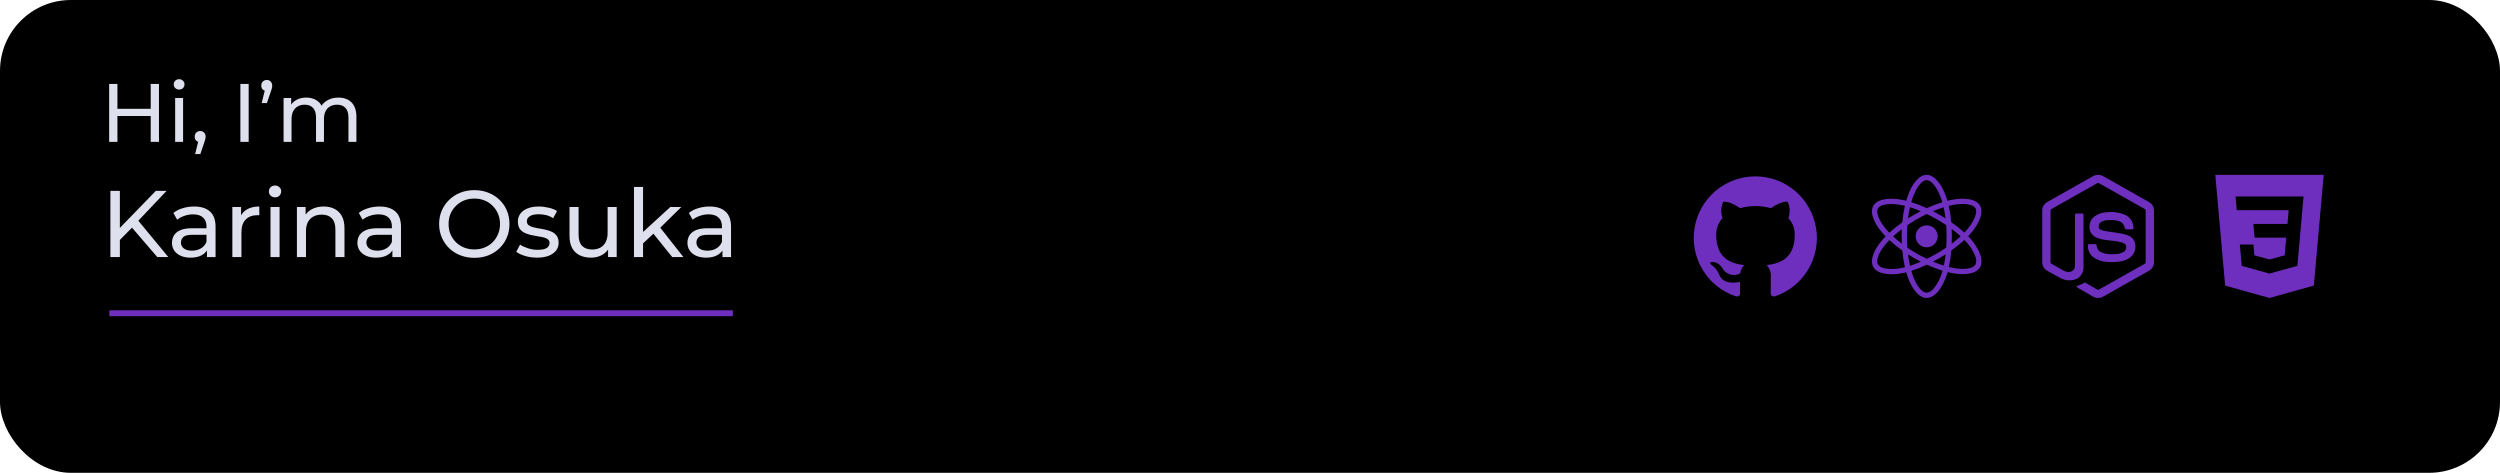 <svg width="846" height="160" viewBox="0 0 846 160" fill="none" xmlns="http://www.w3.org/2000/svg">
<rect x="0.5" y="0.5" width="845" height="159" rx="23.5" fill="black"/>
<path d="M50.996 28.4H53.796V48H50.996V28.4ZM39.74 48H36.94V28.4H39.74V48ZM51.248 39.264H39.46V36.828H51.248V39.264ZM59.271 48V33.16H61.959V48H59.271ZM60.615 30.304C60.092 30.304 59.653 30.136 59.299 29.8C58.963 29.464 58.795 29.053 58.795 28.568C58.795 28.064 58.963 27.644 59.299 27.308C59.653 26.972 60.092 26.804 60.615 26.804C61.137 26.804 61.567 26.972 61.903 27.308C62.257 27.625 62.435 28.027 62.435 28.512C62.435 29.016 62.267 29.445 61.931 29.8C61.595 30.136 61.156 30.304 60.615 30.304ZM66.027 52.144L67.427 46.488L67.791 48.112C67.25 48.112 66.792 47.944 66.419 47.608C66.064 47.272 65.887 46.815 65.887 46.236C65.887 45.676 66.064 45.219 66.419 44.864C66.792 44.509 67.24 44.332 67.763 44.332C68.304 44.332 68.743 44.519 69.079 44.892C69.415 45.247 69.583 45.695 69.583 46.236C69.583 46.423 69.564 46.609 69.527 46.796C69.508 46.964 69.462 47.169 69.387 47.412C69.331 47.636 69.238 47.916 69.107 48.252L67.791 52.144H66.027ZM81.346 48V28.4H84.146V48H81.346ZM88.558 34.868L89.958 29.184L90.322 30.808C89.781 30.808 89.324 30.64 88.95 30.304C88.596 29.968 88.418 29.52 88.418 28.96C88.418 28.381 88.596 27.924 88.95 27.588C89.324 27.233 89.772 27.056 90.294 27.056C90.836 27.056 91.274 27.243 91.61 27.616C91.946 27.971 92.114 28.419 92.114 28.96C92.114 29.128 92.105 29.305 92.086 29.492C92.068 29.66 92.021 29.856 91.946 30.08C91.89 30.304 91.797 30.593 91.666 30.948L90.322 34.868H88.558ZM114.53 33.02C115.725 33.02 116.779 33.253 117.694 33.72C118.609 34.187 119.318 34.896 119.822 35.848C120.345 36.8 120.606 38.004 120.606 39.46V48H117.918V39.768C117.918 38.331 117.582 37.248 116.91 36.52C116.238 35.792 115.295 35.428 114.082 35.428C113.186 35.428 112.402 35.615 111.73 35.988C111.058 36.361 110.535 36.912 110.162 37.64C109.807 38.368 109.63 39.273 109.63 40.356V48H106.942V39.768C106.942 38.331 106.606 37.248 105.934 36.52C105.281 35.792 104.338 35.428 103.106 35.428C102.229 35.428 101.454 35.615 100.782 35.988C100.11 36.361 99.587 36.912 99.214 37.64C98.841 38.368 98.654 39.273 98.654 40.356V48H95.966V33.16H98.542V37.108L98.122 36.1C98.589 35.129 99.307 34.373 100.278 33.832C101.249 33.291 102.378 33.02 103.666 33.02C105.085 33.02 106.307 33.375 107.334 34.084C108.361 34.775 109.033 35.829 109.35 37.248L108.258 36.8C108.706 35.661 109.49 34.747 110.61 34.056C111.73 33.365 113.037 33.02 114.53 33.02ZM40.176 81.592L40.016 77.688L52.72 64.6H56.368L46.544 74.968L44.752 76.952L40.176 81.592ZM37.36 87V64.6H40.56V87H37.36ZM53.232 87L44.048 76.312L46.192 73.944L56.976 87H53.232ZM70.034 87V83.416L69.874 82.744V76.632C69.874 75.331 69.49 74.328 68.722 73.624C67.975 72.899 66.844 72.536 65.33 72.536C64.327 72.536 63.346 72.707 62.386 73.048C61.426 73.368 60.615 73.805 59.954 74.36L58.674 72.056C59.548 71.352 60.594 70.819 61.81 70.456C63.047 70.072 64.338 69.88 65.682 69.88C68.007 69.88 69.799 70.445 71.058 71.576C72.316 72.707 72.946 74.435 72.946 76.76V87H70.034ZM64.466 87.192C63.207 87.192 62.098 86.979 61.138 86.552C60.199 86.125 59.474 85.539 58.962 84.792C58.45 84.024 58.194 83.16 58.194 82.2C58.194 81.283 58.407 80.451 58.834 79.704C59.282 78.957 59.996 78.36 60.978 77.912C61.98 77.464 63.324 77.24 65.01 77.24H70.386V79.448H65.138C63.602 79.448 62.567 79.704 62.034 80.216C61.5 80.728 61.234 81.347 61.234 82.072C61.234 82.904 61.564 83.576 62.226 84.088C62.887 84.579 63.804 84.824 64.978 84.824C66.13 84.824 67.132 84.568 67.986 84.056C68.86 83.544 69.49 82.797 69.874 81.816L70.482 83.928C70.076 84.931 69.362 85.731 68.338 86.328C67.314 86.904 66.023 87.192 64.466 87.192ZM78.631 87V70.04H81.575V74.648L81.287 73.496C81.756 72.323 82.545 71.427 83.655 70.808C84.764 70.189 86.129 69.88 87.751 69.88V72.856C87.623 72.835 87.495 72.824 87.367 72.824C87.26 72.824 87.153 72.824 87.047 72.824C85.404 72.824 84.103 73.315 83.143 74.296C82.183 75.277 81.703 76.696 81.703 78.552V87H78.631ZM91.537 87V70.04H94.609V87H91.537ZM93.073 66.776C92.476 66.776 91.974 66.584 91.569 66.2C91.185 65.816 90.993 65.347 90.993 64.792C90.993 64.216 91.185 63.736 91.569 63.352C91.974 62.968 92.476 62.776 93.073 62.776C93.67 62.776 94.161 62.968 94.545 63.352C94.95 63.715 95.153 64.173 95.153 64.728C95.153 65.304 94.961 65.795 94.577 66.2C94.193 66.584 93.692 66.776 93.073 66.776ZM109.531 69.88C110.917 69.88 112.133 70.147 113.179 70.68C114.245 71.213 115.077 72.024 115.675 73.112C116.272 74.2 116.571 75.576 116.571 77.24V87H113.499V77.592C113.499 75.949 113.093 74.712 112.283 73.88C111.493 73.048 110.373 72.632 108.923 72.632C107.835 72.632 106.885 72.845 106.075 73.272C105.264 73.699 104.635 74.328 104.187 75.16C103.76 75.992 103.547 77.027 103.547 78.264V87H100.475V70.04H103.419V74.616L102.939 73.4C103.493 72.291 104.347 71.427 105.499 70.808C106.651 70.189 107.995 69.88 109.531 69.88ZM132.784 87V83.416L132.624 82.744V76.632C132.624 75.331 132.24 74.328 131.472 73.624C130.725 72.899 129.594 72.536 128.08 72.536C127.077 72.536 126.096 72.707 125.136 73.048C124.176 73.368 123.365 73.805 122.704 74.36L121.424 72.056C122.298 71.352 123.344 70.819 124.56 70.456C125.797 70.072 127.088 69.88 128.432 69.88C130.757 69.88 132.549 70.445 133.808 71.576C135.066 72.707 135.696 74.435 135.696 76.76V87H132.784ZM127.216 87.192C125.957 87.192 124.848 86.979 123.888 86.552C122.949 86.125 122.224 85.539 121.712 84.792C121.2 84.024 120.944 83.16 120.944 82.2C120.944 81.283 121.157 80.451 121.584 79.704C122.032 78.957 122.746 78.36 123.728 77.912C124.73 77.464 126.074 77.24 127.76 77.24H133.136V79.448H127.888C126.352 79.448 125.317 79.704 124.784 80.216C124.25 80.728 123.984 81.347 123.984 82.072C123.984 82.904 124.314 83.576 124.976 84.088C125.637 84.579 126.554 84.824 127.728 84.824C128.88 84.824 129.882 84.568 130.736 84.056C131.61 83.544 132.24 82.797 132.624 81.816L133.232 83.928C132.826 84.931 132.112 85.731 131.088 86.328C130.064 86.904 128.773 87.192 127.216 87.192ZM160.535 87.256C158.828 87.256 157.239 86.968 155.767 86.392C154.316 85.816 153.057 85.016 151.991 83.992C150.924 82.947 150.092 81.731 149.495 80.344C148.897 78.957 148.599 77.443 148.599 75.8C148.599 74.157 148.897 72.643 149.495 71.256C150.092 69.869 150.924 68.664 151.991 67.64C153.057 66.595 154.316 65.784 155.767 65.208C157.217 64.632 158.807 64.344 160.535 64.344C162.241 64.344 163.809 64.632 165.239 65.208C166.689 65.763 167.948 66.563 169.015 67.608C170.103 68.632 170.935 69.837 171.511 71.224C172.108 72.611 172.407 74.136 172.407 75.8C172.407 77.464 172.108 78.989 171.511 80.376C170.935 81.763 170.103 82.979 169.015 84.024C167.948 85.048 166.689 85.848 165.239 86.424C163.809 86.979 162.241 87.256 160.535 87.256ZM160.535 84.408C161.772 84.408 162.913 84.195 163.958 83.768C165.025 83.341 165.943 82.744 166.711 81.976C167.5 81.187 168.108 80.269 168.535 79.224C168.983 78.179 169.207 77.037 169.207 75.8C169.207 74.563 168.983 73.421 168.535 72.376C168.108 71.331 167.5 70.424 166.711 69.656C165.943 68.867 165.025 68.259 163.958 67.832C162.913 67.405 161.772 67.192 160.535 67.192C159.276 67.192 158.113 67.405 157.047 67.832C156.001 68.259 155.084 68.867 154.295 69.656C153.505 70.424 152.887 71.331 152.439 72.376C152.012 73.421 151.799 74.563 151.799 75.8C151.799 77.037 152.012 78.179 152.439 79.224C152.887 80.269 153.505 81.187 154.295 81.976C155.084 82.744 156.001 83.341 157.047 83.768C158.113 84.195 159.276 84.408 160.535 84.408ZM181.714 87.192C180.306 87.192 178.962 87 177.682 86.616C176.423 86.232 175.431 85.763 174.706 85.208L175.986 82.776C176.711 83.267 177.607 83.683 178.674 84.024C179.74 84.365 180.828 84.536 181.938 84.536C183.367 84.536 184.391 84.333 185.01 83.928C185.65 83.523 185.97 82.957 185.97 82.232C185.97 81.699 185.778 81.283 185.394 80.984C185.01 80.685 184.498 80.461 183.858 80.312C183.239 80.163 182.546 80.035 181.778 79.928C181.01 79.8 180.242 79.651 179.474 79.48C178.706 79.288 178.002 79.032 177.362 78.712C176.722 78.371 176.21 77.912 175.826 77.336C175.442 76.739 175.25 75.949 175.25 74.968C175.25 73.944 175.538 73.048 176.114 72.28C176.69 71.512 177.5 70.925 178.546 70.52C179.612 70.093 180.871 69.88 182.322 69.88C183.431 69.88 184.551 70.019 185.682 70.296C186.834 70.552 187.772 70.925 188.498 71.416L187.186 73.848C186.418 73.336 185.618 72.984 184.786 72.792C183.954 72.6 183.122 72.504 182.29 72.504C180.946 72.504 179.943 72.728 179.282 73.176C178.62 73.603 178.29 74.157 178.29 74.84C178.29 75.416 178.482 75.864 178.866 76.184C179.271 76.483 179.783 76.717 180.402 76.888C181.042 77.059 181.746 77.208 182.514 77.336C183.282 77.443 184.05 77.592 184.818 77.784C185.586 77.955 186.279 78.2 186.898 78.52C187.538 78.84 188.05 79.288 188.434 79.864C188.839 80.44 189.042 81.208 189.042 82.168C189.042 83.192 188.743 84.077 188.146 84.824C187.548 85.571 186.706 86.157 185.618 86.584C184.53 86.989 183.228 87.192 181.714 87.192ZM200.017 87.192C198.566 87.192 197.286 86.925 196.177 86.392C195.089 85.859 194.235 85.048 193.617 83.96C193.019 82.851 192.721 81.464 192.721 79.8V70.04H195.793V79.448C195.793 81.112 196.187 82.36 196.977 83.192C197.787 84.024 198.918 84.44 200.369 84.44C201.435 84.44 202.363 84.227 203.153 83.8C203.942 83.352 204.55 82.712 204.977 81.88C205.403 81.027 205.617 80.003 205.617 78.808V70.04H208.689V87H205.777V82.424L206.257 83.64C205.702 84.771 204.87 85.645 203.761 86.264C202.651 86.883 201.403 87.192 200.017 87.192ZM217.033 82.904L217.097 78.968L226.857 70.04H230.569L223.081 77.4L221.417 78.808L217.033 82.904ZM214.537 87V63.256H217.609V87H214.537ZM227.497 87L220.841 78.744L222.825 76.28L231.273 87H227.497ZM244.471 87V83.416L244.311 82.744V76.632C244.311 75.331 243.927 74.328 243.159 73.624C242.413 72.899 241.282 72.536 239.767 72.536C238.765 72.536 237.783 72.707 236.823 73.048C235.863 73.368 235.053 73.805 234.391 74.36L233.111 72.056C233.986 71.352 235.031 70.819 236.247 70.456C237.485 70.072 238.775 69.88 240.119 69.88C242.445 69.88 244.237 70.445 245.495 71.576C246.754 72.707 247.383 74.435 247.383 76.76V87H244.471ZM238.903 87.192C237.645 87.192 236.535 86.979 235.575 86.552C234.637 86.125 233.911 85.539 233.399 84.792C232.887 84.024 232.631 83.16 232.631 82.2C232.631 81.283 232.845 80.451 233.271 79.704C233.719 78.957 234.434 78.36 235.415 77.912C236.418 77.464 237.762 77.24 239.447 77.24H244.823V79.448H239.575C238.039 79.448 237.005 79.704 236.471 80.216C235.938 80.728 235.671 81.347 235.671 82.072C235.671 82.904 236.002 83.576 236.663 84.088C237.325 84.579 238.242 84.824 239.415 84.824C240.567 84.824 241.57 84.568 242.423 84.056C243.298 83.544 243.927 82.797 244.311 81.816L244.919 83.928C244.514 84.931 243.799 85.731 242.775 86.328C241.751 86.904 240.461 87.192 238.903 87.192Z" fill="#DFE0ED"/>
<path d="M37 106H248" stroke="#6E2FBE" stroke-width="2"/>
<path d="M594 59.681C589.053 59.681 584.268 61.441 580.5 64.647C576.732 67.853 574.228 72.294 573.436 77.177C572.643 82.061 573.614 87.066 576.175 91.299C578.735 95.532 582.718 98.715 587.411 100.28C588.453 100.462 588.844 99.837 588.844 99.29C588.844 98.795 588.818 97.155 588.818 95.41C583.583 96.373 582.229 94.134 581.812 92.962C581.35 91.822 580.617 90.812 579.677 90.019C578.948 89.629 577.906 88.665 579.651 88.639C580.317 88.711 580.956 88.943 581.514 89.315C582.071 89.687 582.531 90.187 582.854 90.774C583.139 91.286 583.522 91.737 583.982 92.1C584.441 92.464 584.968 92.733 585.531 92.893C586.095 93.053 586.684 93.1 587.266 93.031C587.848 92.962 588.411 92.779 588.922 92.493C589.012 91.434 589.484 90.444 590.25 89.707C585.614 89.186 580.771 87.389 580.771 79.42C580.741 77.35 581.505 75.347 582.906 73.821C582.269 72.022 582.344 70.047 583.114 68.3C583.114 68.3 584.859 67.754 588.844 70.436C592.253 69.498 595.851 69.498 599.26 70.436C603.245 67.728 604.989 68.3 604.989 68.3C605.76 70.047 605.835 72.022 605.198 73.821C606.603 75.344 607.367 77.349 607.333 79.42C607.333 87.415 602.463 89.186 597.828 89.707C598.325 90.211 598.708 90.816 598.951 91.481C599.193 92.146 599.29 92.855 599.234 93.561C599.234 96.347 599.208 98.587 599.208 99.29C599.208 99.837 599.599 100.488 600.64 100.28C605.325 98.702 609.297 95.511 611.847 91.277C614.396 87.042 615.358 82.039 614.56 77.16C613.762 72.282 611.257 67.846 607.49 64.644C603.724 61.442 598.943 59.683 594 59.681V59.681Z" fill="#6E2FBE"/>
<path d="M749.656 59.167L752.994 96.655L767.978 100.833L783.003 96.639L786.344 59.167H749.656ZM779.408 67.756L778.296 80.245L778.3 80.312L778.295 80.467V80.465L777.505 89.197L777.418 89.973L768 92.578V92.579L767.992 92.585L758.591 89.965L757.954 82.746H762.564L762.891 86.417L768.001 87.801L768 87.804L773.128 86.399L773.67 80.421H762.95L762.858 79.41L762.647 77.043L762.539 75.772H774.078L774.498 71.122H756.921L756.829 70.113L756.62 67.744L756.51 66.473H779.518L779.408 67.756Z" fill="#6E2FBE"/>
<path d="M715.162 86.006C713.596 86.159 712.018 85.871 710.606 85.176C710.286 84.921 710.022 84.602 709.83 84.24C709.638 83.878 709.522 83.48 709.49 83.072C709.489 83.011 709.477 82.95 709.453 82.894C709.428 82.838 709.393 82.787 709.349 82.745C709.306 82.702 709.254 82.669 709.197 82.647C709.14 82.624 709.079 82.613 709.018 82.615C708.358 82.607 707.699 82.609 707.04 82.614C706.924 82.602 706.809 82.636 706.719 82.709C706.629 82.781 706.571 82.887 706.558 83.002C706.52 83.719 706.641 84.434 706.912 85.099C707.183 85.763 707.598 86.359 708.126 86.845C709.46 87.885 711.08 88.495 712.769 88.591C714.529 88.795 716.31 88.719 718.046 88.367C719.379 88.118 720.601 87.46 721.542 86.483C722.062 85.841 722.411 85.079 722.555 84.266C722.699 83.453 722.635 82.616 722.367 81.835C722.142 81.285 721.795 80.793 721.35 80.398C720.906 80.002 720.377 79.714 719.804 79.555C717.136 78.619 714.253 78.689 711.533 77.978C711.061 77.829 710.484 77.668 710.273 77.168C710.152 76.816 710.143 76.435 710.25 76.078C710.356 75.722 710.571 75.407 710.865 75.179C711.719 74.691 712.692 74.449 713.675 74.479C715.01 74.354 716.355 74.546 717.601 75.041C717.975 75.261 718.297 75.56 718.544 75.917C718.791 76.274 718.957 76.68 719.031 77.108C719.035 77.234 719.086 77.355 719.173 77.445C719.261 77.536 719.379 77.591 719.506 77.599C720.16 77.612 720.815 77.603 721.47 77.603C721.584 77.617 721.699 77.589 721.793 77.525C721.888 77.461 721.956 77.365 721.986 77.254C721.991 76.371 721.766 75.501 721.333 74.732C720.899 73.962 720.272 73.319 719.513 72.867C717.42 71.9 715.096 71.545 712.809 71.841V71.841C711.133 71.909 709.532 72.552 708.275 73.662C707.698 74.284 707.307 75.056 707.147 75.889C706.987 76.723 707.064 77.584 707.37 78.376C707.608 78.906 707.958 79.379 708.397 79.76C708.835 80.142 709.351 80.425 709.908 80.588C712.568 81.549 715.483 81.24 718.168 82.09C718.691 82.267 719.3 82.539 719.461 83.121C719.547 83.47 719.54 83.836 719.442 84.181C719.343 84.527 719.156 84.841 718.899 85.092C717.782 85.786 716.473 86.106 715.162 86.006V86.006ZM727.285 68.412C722.093 65.475 716.9 62.542 711.705 59.611C711.184 59.32 710.597 59.167 710 59.167C709.402 59.167 708.815 59.32 708.294 59.611C703.12 62.533 697.945 65.455 692.77 68.377C692.267 68.651 691.846 69.055 691.551 69.547C691.257 70.039 691.099 70.601 691.095 71.174V88.829C691.103 89.412 691.269 89.983 691.575 90.48C691.882 90.977 692.317 91.382 692.835 91.651C694.321 92.461 695.765 93.352 697.279 94.107C698.152 94.574 699.123 94.832 700.113 94.859C701.103 94.886 702.086 94.683 702.983 94.264C703.655 93.843 704.202 93.25 704.566 92.546C704.931 91.842 705.1 91.053 705.056 90.262C705.068 84.435 705.058 78.609 705.06 72.782C705.071 72.718 705.067 72.653 705.05 72.591C705.034 72.529 705.004 72.471 704.963 72.421C704.922 72.371 704.871 72.33 704.814 72.301C704.756 72.272 704.693 72.255 704.629 72.253C703.967 72.242 703.305 72.246 702.644 72.251C702.583 72.245 702.521 72.253 702.463 72.273C702.405 72.293 702.352 72.325 702.307 72.367C702.262 72.409 702.226 72.46 702.203 72.517C702.179 72.573 702.167 72.635 702.169 72.696C702.16 78.485 702.171 84.276 702.164 90.066C702.165 90.465 702.044 90.856 701.818 91.185C701.591 91.514 701.269 91.766 700.895 91.907C700.464 92.034 700.012 92.069 699.566 92.01C699.121 91.95 698.694 91.797 698.312 91.561C696.935 90.783 695.558 90.006 694.18 89.228C694.089 89.185 694.013 89.115 693.963 89.027C693.913 88.939 693.891 88.838 693.9 88.738C693.9 82.913 693.9 77.089 693.9 71.264C693.89 71.151 693.917 71.038 693.976 70.94C694.034 70.843 694.122 70.767 694.227 70.722C699.384 67.818 704.541 64.91 709.696 61.999C709.786 61.938 709.892 61.905 710 61.906C710.109 61.906 710.214 61.939 710.304 62C715.461 64.906 720.618 67.812 725.775 70.72C725.879 70.765 725.966 70.842 726.025 70.94C726.083 71.038 726.109 71.151 726.1 71.264C726.099 77.088 726.098 82.912 726.098 88.737C726.107 88.838 726.086 88.939 726.036 89.028C725.987 89.117 725.912 89.188 725.821 89.234C720.743 92.105 715.662 94.972 710.578 97.836C710.335 97.971 710.048 98.189 709.763 98.025C708.432 97.271 707.117 96.488 705.79 95.728C705.722 95.676 705.64 95.645 705.555 95.64C705.47 95.635 705.385 95.655 705.311 95.699C704.727 96.041 704.112 96.328 703.474 96.556C703.186 96.673 702.832 96.706 702.634 96.973C702.887 97.247 703.192 97.468 703.533 97.62C705.085 98.519 706.637 99.416 708.191 100.313C708.705 100.636 709.296 100.815 709.902 100.832C710.509 100.849 711.109 100.703 711.64 100.409C716.815 97.491 721.99 94.572 727.164 91.651C727.682 91.381 728.117 90.976 728.423 90.479C728.729 89.982 728.896 89.412 728.905 88.829V71.174C728.901 70.612 728.749 70.061 728.465 69.576C728.18 69.091 727.774 68.69 727.285 68.412H727.285Z" fill="#6E2FBE"/>
<path d="M650.131 76.746C649.494 77.114 648.98 77.662 648.655 78.322C648.329 78.982 648.207 79.724 648.303 80.454C648.399 81.183 648.709 81.868 649.194 82.421C649.68 82.975 650.318 83.371 651.029 83.562C651.74 83.752 652.491 83.728 653.188 83.491C653.885 83.255 654.496 82.817 654.944 82.233C655.391 81.649 655.656 80.945 655.704 80.211C655.752 79.477 655.582 78.745 655.214 78.108C654.72 77.253 653.908 76.629 652.955 76.374C652.001 76.119 650.986 76.252 650.131 76.746V76.746ZM666.808 80.783C666.563 80.503 666.306 80.224 666.035 79.943C666.224 79.744 666.407 79.545 666.585 79.346C669.93 75.587 671.342 71.817 670.034 69.551C668.779 67.378 665.047 66.731 660.375 67.639C659.915 67.729 659.458 67.831 659.003 67.944C658.915 67.643 658.823 67.345 658.725 67.048C657.14 62.272 654.579 59.165 651.963 59.167C649.453 59.168 647.028 62.077 645.481 66.578C645.329 67.022 645.188 67.47 645.059 67.921C644.755 67.847 644.449 67.778 644.142 67.715C639.213 66.702 635.243 67.369 633.937 69.637C632.685 71.811 633.994 75.365 637.122 78.954C637.432 79.308 637.751 79.656 638.078 79.995C637.692 80.392 637.326 80.79 636.985 81.186C633.934 84.723 632.699 88.219 633.949 90.385C635.24 92.621 639.155 93.352 643.919 92.414C644.305 92.338 644.689 92.252 645.071 92.156C645.211 92.644 645.364 93.128 645.531 93.608C647.072 98.019 649.483 100.834 651.983 100.834C654.566 100.832 657.154 97.807 658.722 93.211C658.846 92.848 658.964 92.471 659.075 92.082C659.568 92.205 660.064 92.314 660.564 92.409C665.154 93.278 668.798 92.595 670.046 90.428C671.335 88.19 670.006 84.436 666.808 80.783H666.808ZM635.48 70.525C636.283 69.129 639.528 68.584 643.784 69.458C644.056 69.514 644.333 69.576 644.614 69.646C644.198 71.484 643.905 73.347 643.736 75.224C642.201 76.304 640.737 77.483 639.353 78.752C639.048 78.437 638.752 78.114 638.463 77.784L638.463 77.784C635.784 74.71 634.725 71.835 635.48 70.525ZM643.577 82.458C642.513 81.653 641.525 80.828 640.627 79.998C641.524 79.173 642.513 78.351 643.575 77.547C643.537 78.366 643.518 79.185 643.518 80.004C643.519 80.823 643.538 81.641 643.577 82.458V82.458ZM643.576 90.668C641.77 91.069 639.906 91.135 638.076 90.862C637.575 90.823 637.086 90.681 636.642 90.446C636.197 90.211 635.805 89.887 635.491 89.495C634.732 88.181 635.724 85.374 638.333 82.348C638.661 81.969 639 81.6 639.35 81.24C640.733 82.517 642.2 83.7 643.739 84.782C643.911 86.683 644.207 88.571 644.627 90.432C644.279 90.519 643.928 90.598 643.576 90.668ZM658.37 73.919C657.671 73.479 656.963 73.053 656.247 72.641C655.543 72.235 654.83 71.845 654.108 71.47C655.344 70.95 656.558 70.507 657.73 70.145C658.007 71.392 658.22 72.651 658.37 73.919V73.919ZM647.165 67.157C648.49 63.3 650.451 60.947 651.964 60.947C653.574 60.946 655.667 63.485 657.035 67.608C657.124 67.877 657.208 68.148 657.287 68.419C655.49 68.977 653.731 69.653 652.022 70.443C650.321 69.644 648.568 68.96 646.774 68.397C646.894 67.981 647.024 67.567 647.165 67.157ZM646.331 70.123C647.553 70.508 648.756 70.954 649.934 71.46C648.475 72.214 647.053 73.034 645.669 73.922C645.836 72.593 646.058 71.319 646.331 70.123ZM645.672 86.083C646.362 86.525 647.062 86.95 647.773 87.359C648.497 87.776 649.232 88.176 649.975 88.558C648.789 89.082 647.576 89.544 646.341 89.944C646.066 88.731 645.841 87.435 645.672 86.083ZM657.038 92.636C656.483 94.401 655.609 96.049 654.458 97.497L654.458 97.497C654.174 97.912 653.807 98.264 653.382 98.532C652.956 98.799 652.48 98.977 651.982 99.053C650.465 99.054 648.529 96.793 647.212 93.021C647.057 92.575 646.914 92.125 646.784 91.671C648.585 91.09 650.346 90.387 652.053 89.567C653.775 90.362 655.548 91.043 657.36 91.606C657.261 91.952 657.153 92.295 657.038 92.636ZM657.792 89.877C656.607 89.51 655.375 89.059 654.121 88.532C654.828 88.16 655.539 87.768 656.256 87.354C656.992 86.93 657.708 86.494 658.406 86.048C658.267 87.334 658.062 88.612 657.792 89.877V89.877ZM658.722 79.996C658.724 81.262 658.684 82.526 658.604 83.789C657.577 84.484 656.494 85.162 655.366 85.813C654.243 86.461 653.131 87.057 652.04 87.596C650.891 87.046 649.765 86.453 648.661 85.817C647.563 85.185 646.49 84.512 645.443 83.798C645.347 82.535 645.299 81.27 645.298 80.003L645.298 80.003C645.298 78.737 645.345 77.472 645.44 76.208C646.466 75.507 647.542 74.829 648.654 74.187C649.771 73.542 650.898 72.949 652.018 72.411C653.152 72.962 654.266 73.553 655.359 74.183C656.456 74.814 657.532 75.48 658.586 76.181C658.677 77.451 658.722 78.723 658.722 79.996H658.722ZM660.715 69.386C664.718 68.608 667.736 69.132 668.492 70.441C669.298 71.836 668.143 74.917 665.255 78.163L665.255 78.163C665.095 78.342 664.93 78.522 664.758 78.702C663.351 77.43 661.859 76.255 660.292 75.186C660.134 73.329 659.851 71.486 659.447 69.667C659.878 69.561 660.301 69.468 660.715 69.386V69.386ZM660.445 77.48C661.502 78.251 662.518 79.077 663.489 79.954C662.522 80.846 661.509 81.686 660.454 82.472C660.487 81.647 660.503 80.821 660.502 79.996C660.502 79.157 660.483 78.318 660.445 77.48V77.48ZM668.503 89.54C667.746 90.854 664.82 91.403 660.895 90.66C660.445 90.575 659.983 90.474 659.51 90.357C659.904 88.515 660.174 86.648 660.317 84.77C661.881 83.682 663.369 82.487 664.769 81.195C665.014 81.45 665.247 81.703 665.468 81.955V81.955C666.721 83.317 667.711 84.897 668.391 86.617C668.609 87.071 668.731 87.564 668.75 88.067C668.769 88.569 668.685 89.071 668.503 89.54V89.54Z" fill="#6E2FBE"/>
<rect x="0.5" y="0.5" width="845" height="159" rx="23.5" stroke="black"/>
</svg>
